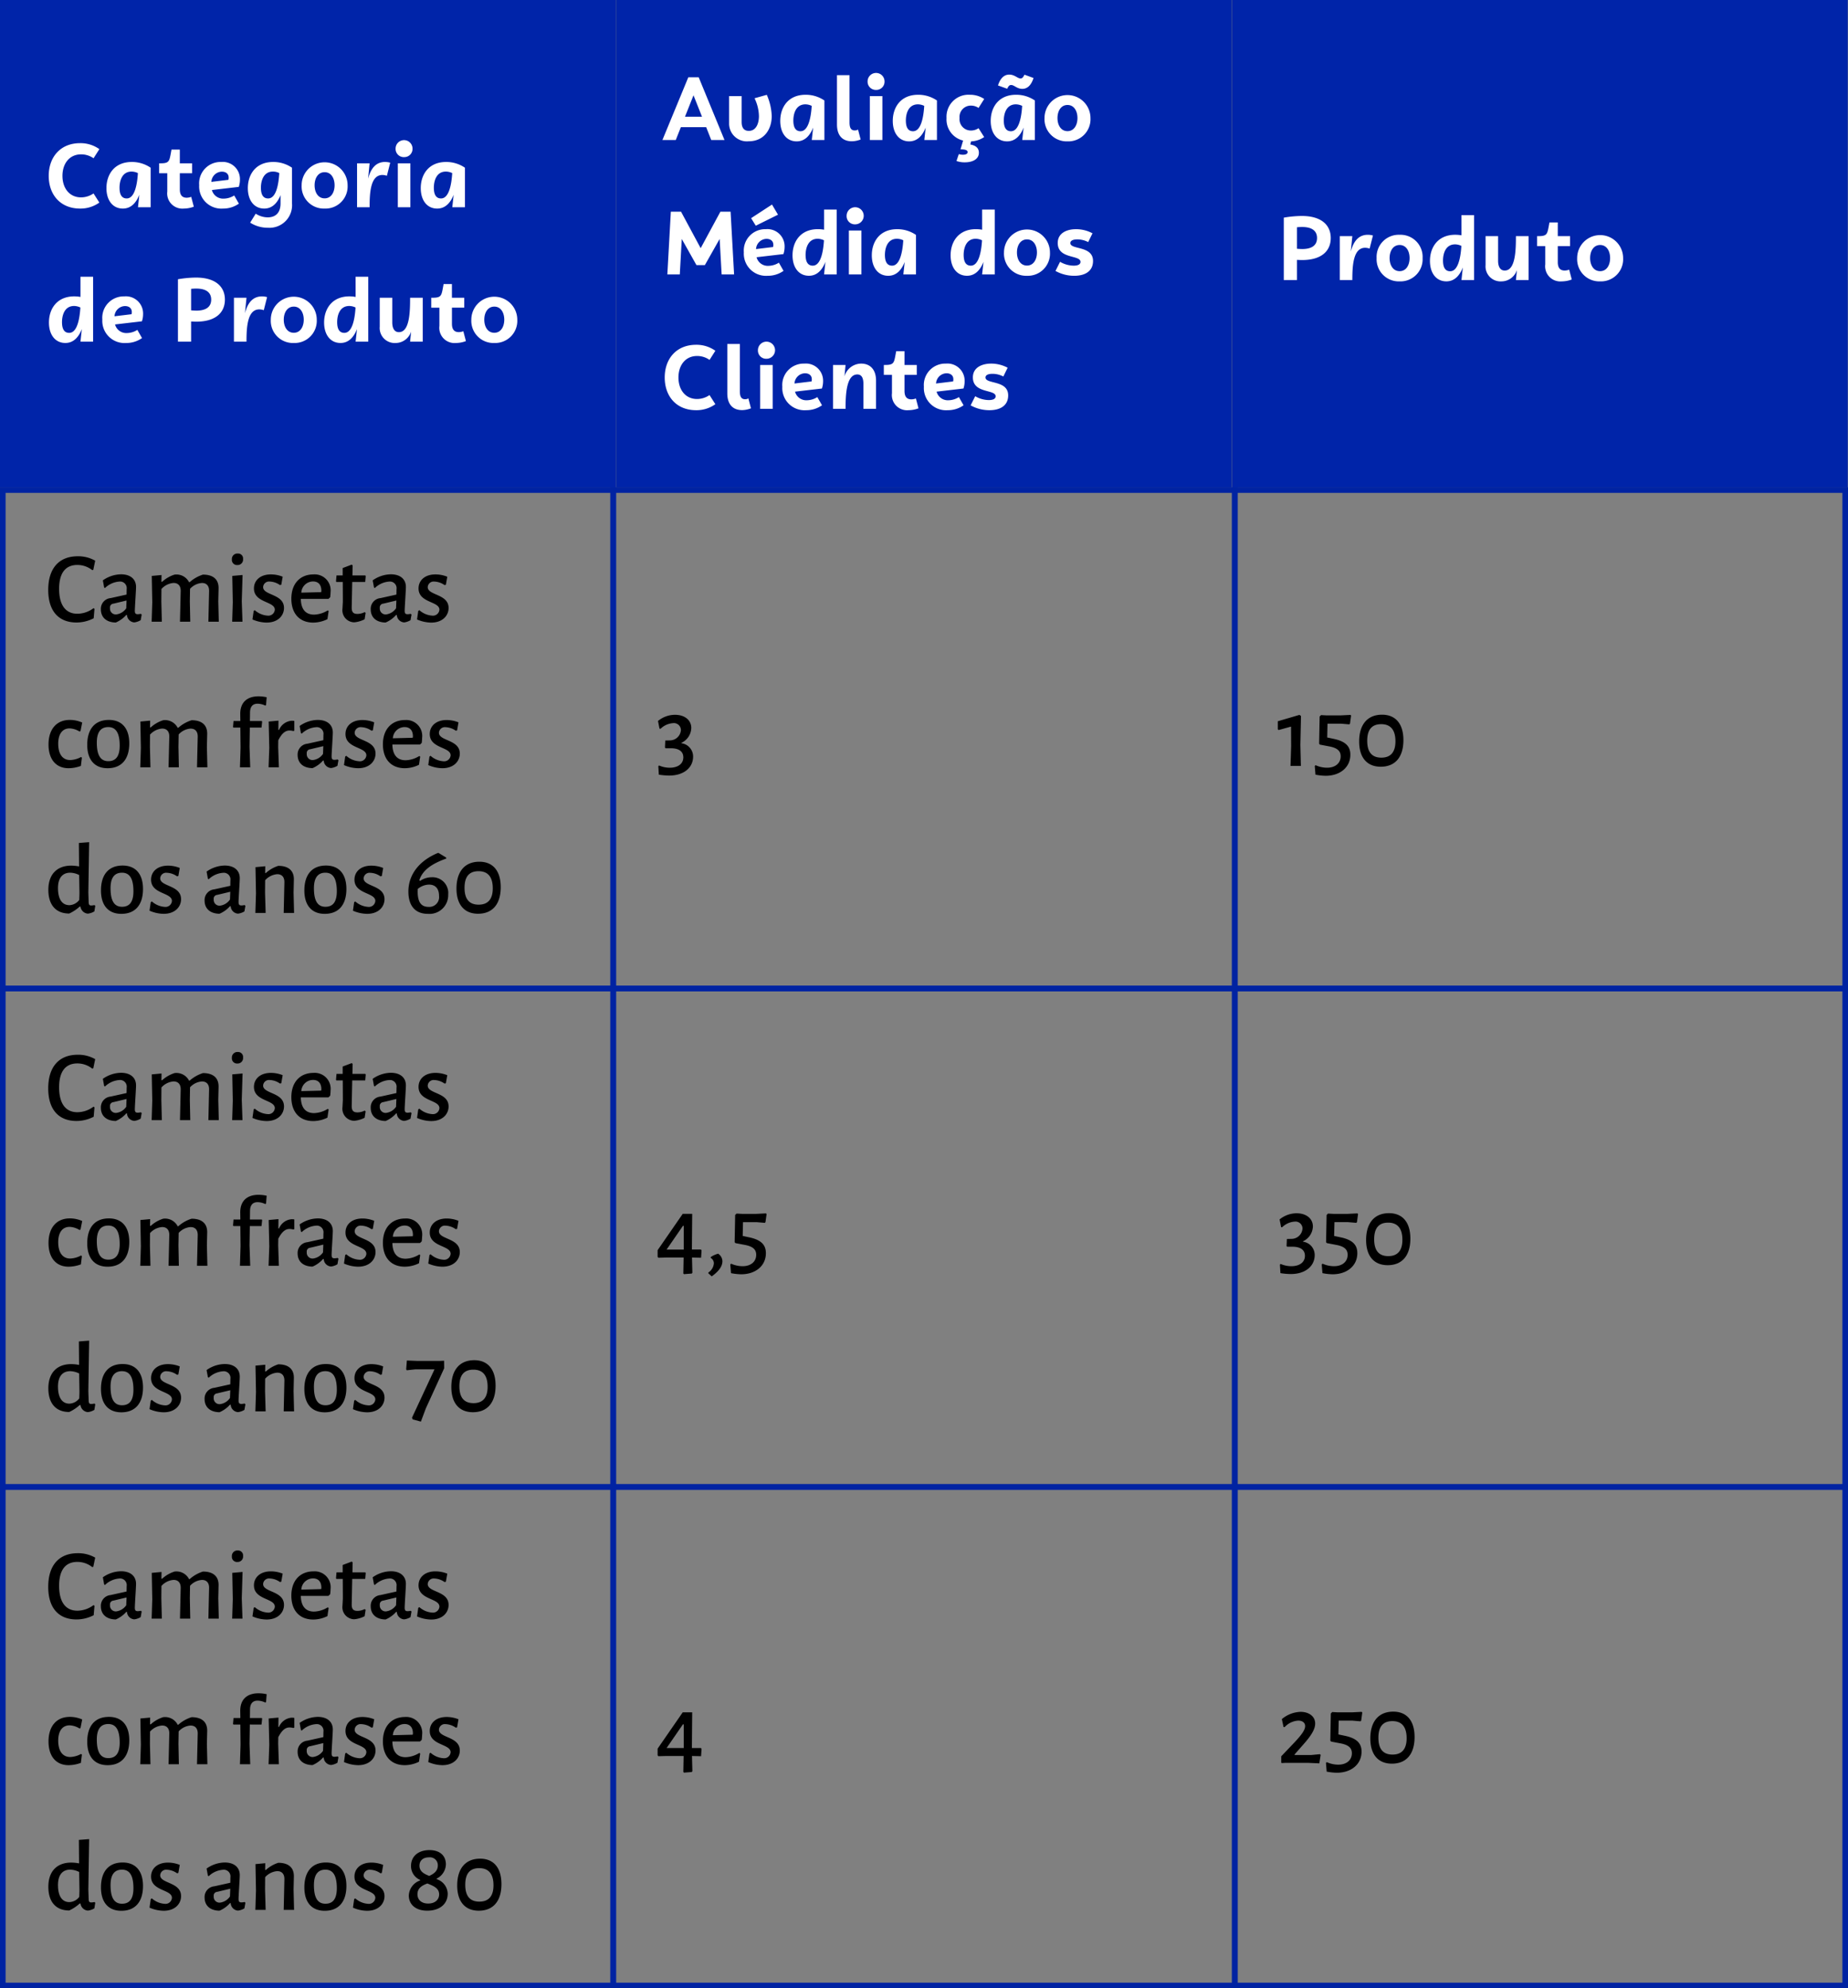 <svg xmlns="http://www.w3.org/2000/svg" width="330" height="355" viewBox="0 0 330 355">
  <rect x="0" y="0" width="330" height="355" fill="#808080" stroke="none"/>
  <g id="_img_Tabela_4-mob_" data-name="&lt;img Tabela_4-mob&gt;" transform="translate(4716 9233)">
    <rect id="Retângulo_92784" data-name="Retângulo 92784" width="109.958" height="87" transform="translate(-4716 -9233)" fill="#0024a9"/>
    <rect id="Retângulo_124897" data-name="Retângulo 124897" width="109.958" height="87" transform="translate(-4606 -9233)" fill="#0024a9"/>
    <rect id="Retângulo_124898" data-name="Retângulo 124898" width="109.958" height="87" transform="translate(-4496 -9233)" fill="#0024a9"/>
    <path id="Caminho_772648" data-name="Caminho 772648" d="M6.48,14.24c-2.08,0-3.328-1.648-3.328-3.84S4.4,6.56,6.48,6.56a3.82,3.82,0,0,1,2.224.7l1.04-1.632A5.791,5.791,0,0,0,6.3,4.56C2.8,4.56.7,7.04.7,10.4c0,3.376,2.1,5.84,5.6,5.84a5.754,5.754,0,0,0,3.44-1.072L8.7,13.536A3.929,3.929,0,0,1,6.48,14.24Zm9.056-6.32c-3.168,0-4.528,2.3-4.528,4.672,0,2.144,1.1,3.648,2.928,3.648,1.472,0,2.384-1.04,2.944-2.464L16.64,16H18.9V8.944A5.882,5.882,0,0,0,15.536,7.92Zm-.912,6.512c-.72,0-1.28-.464-1.28-1.92,0-1.1.384-2.88,2.16-2.88a2.626,2.626,0,0,1,1.12.272C16.5,12,16.032,14.432,14.624,14.432ZM24.816,16.24a5.152,5.152,0,0,0,1.792-.336l-.464-1.76a2.287,2.287,0,0,1-.8.16c-.832,0-1.232-.5-1.232-1.488V9.936H26.3V8.16H24.112V5.712H22.624l-.16.864C22.224,7.84,22.1,8.16,20.656,8.16h-.24V9.936h1.456V13.2A2.714,2.714,0,0,0,24.816,16.24Zm7.152-1.776a2.069,2.069,0,0,1-2.128-1.536l4.8-.56a4.134,4.134,0,0,0,.208-1.312,3.068,3.068,0,0,0-3.36-3.136,3.821,3.821,0,0,0-3.92,4.128,3.96,3.96,0,0,0,4.24,4.192,4.826,4.826,0,0,0,2.848-.88L33.824,13.9A3.591,3.591,0,0,1,31.968,14.464Zm-.352-4.816c.7,0,1.216.368,1.216,1.056a1.236,1.236,0,0,1-.048.4l-3.04.368A1.919,1.919,0,0,1,31.616,9.648ZM40.784,7.92c-3.168,0-4.528,2.3-4.528,4.672,0,2.144,1.1,3.648,2.928,3.648,1.44,0,2.352-1.008,2.912-2.4v1.488c0,1.68-.9,2.48-2.288,2.48a3.972,3.972,0,0,1-2.144-.656l-.992,1.6a5.785,5.785,0,0,0,3.184.912,4.027,4.027,0,0,0,4.288-4.336V8.944A5.882,5.882,0,0,0,40.784,7.92Zm-.912,6.512c-.72,0-1.28-.464-1.28-1.92,0-1.1.384-2.88,2.16-2.88a2.412,2.412,0,0,1,1.12.272C41.744,12,41.3,14.432,39.872,14.432Zm10.1,1.808a3.957,3.957,0,0,0,4.1-4.16,4.1,4.1,0,1,0-8.208,0A3.961,3.961,0,0,0,49.968,16.24Zm0-1.824c-1.184,0-1.792-1.088-1.792-2.336s.608-2.336,1.792-2.336c1.168,0,1.776,1.088,1.776,2.336S51.136,14.416,49.968,14.416Zm10.8-6.5c-1.728,0-2.592,1.28-3.04,2.992L58,8.16H55.76V16H58c0-2.592.16-5.76,2.288-5.76a2.539,2.539,0,0,1,.8.144l.592-2.336A3.3,3.3,0,0,0,60.768,7.92Zm3.392-.864a1.466,1.466,0,0,0,1.5-1.52,1.512,1.512,0,1,0-3.024,0A1.47,1.47,0,0,0,64.16,7.056ZM65.28,16V8.16H63.04V16Zm6.384-8.08c-3.168,0-4.528,2.3-4.528,4.672,0,2.144,1.1,3.648,2.928,3.648,1.472,0,2.384-1.04,2.944-2.464L72.768,16h2.256V8.944A5.882,5.882,0,0,0,71.664,7.92Zm-.912,6.512c-.72,0-1.28-.464-1.28-1.92,0-1.1.384-2.88,2.16-2.88a2.626,2.626,0,0,1,1.12.272C72.624,12,72.16,14.432,70.752,14.432ZM6.368,32.016a6.163,6.163,0,0,0-1.1-.1c-3.168,0-4.528,2.3-4.528,4.672,0,2.144,1.1,3.648,2.928,3.648,1.472,0,2.384-1.056,2.944-2.48L6.368,40H8.624V28.416H6.368ZM4.352,38.432c-.72,0-1.28-.464-1.28-1.92,0-1.1.384-2.88,2.16-2.88a2.626,2.626,0,0,1,1.12.272C6.224,36,5.76,38.432,4.352,38.432Zm10.32.032a2.069,2.069,0,0,1-2.128-1.536l4.8-.56a4.134,4.134,0,0,0,.208-1.312,3.068,3.068,0,0,0-3.36-3.136,3.821,3.821,0,0,0-3.92,4.128,3.96,3.96,0,0,0,4.24,4.192,4.826,4.826,0,0,0,2.848-.88L16.528,37.9A3.591,3.591,0,0,1,14.672,38.464Zm-.352-4.816c.7,0,1.216.368,1.216,1.056a1.236,1.236,0,0,1-.048.4l-3.04.368A1.919,1.919,0,0,1,14.32,33.648ZM26.992,28.56a19.549,19.549,0,0,0-3.216.3V40h2.352V36.4c.32.016.64.032.912.032,3.44,0,5.12-1.6,5.12-3.936C32.16,30.176,30.48,28.56,26.992,28.56Zm.048,5.9q-.408,0-.912-.048v-3.84q.5-.048.912-.048c1.776,0,2.672.7,2.672,1.968C29.712,33.776,28.816,34.464,27.04,34.464ZM38.784,31.92c-1.728,0-2.592,1.28-3.04,2.992l.272-2.752h-2.24V40h2.24c0-2.592.16-5.76,2.288-5.76a2.539,2.539,0,0,1,.8.144l.592-2.336A3.3,3.3,0,0,0,38.784,31.92Zm5.68,8.32a3.957,3.957,0,0,0,4.1-4.16,4.1,4.1,0,1,0-8.208,0A3.961,3.961,0,0,0,44.464,40.24Zm0-1.824c-1.184,0-1.792-1.088-1.792-2.336s.608-2.336,1.792-2.336c1.168,0,1.776,1.088,1.776,2.336S45.632,38.416,44.464,38.416Zm11.04-6.4a6.163,6.163,0,0,0-1.1-.1c-3.168,0-4.528,2.3-4.528,4.672,0,2.144,1.1,3.648,2.928,3.648,1.472,0,2.384-1.056,2.944-2.48L55.5,40H57.76V28.416H55.5Zm-2.016,6.416c-.72,0-1.28-.464-1.28-1.92,0-1.1.384-2.88,2.16-2.88a2.626,2.626,0,0,1,1.12.272C55.36,36,54.9,38.432,53.488,38.432Zm14-6.272H65.232c0,2.544-.08,6.144-2,6.144-.992,0-1.184-1.04-1.184-1.712V32.16h-2.24v5.168a2.68,2.68,0,0,0,2.848,2.912,2.91,2.91,0,0,0,2.752-2.032L65.232,40h2.256Zm5.92,8.08A5.152,5.152,0,0,0,75.2,39.9l-.464-1.76a2.287,2.287,0,0,1-.8.16c-.832,0-1.232-.5-1.232-1.488v-2.88H74.9V32.16H72.7V29.712H71.216l-.16.864c-.24,1.264-.368,1.584-1.808,1.584h-.24v1.776h1.456V37.2A2.714,2.714,0,0,0,73.408,40.24Zm6.864,0a3.957,3.957,0,0,0,4.1-4.16,4.1,4.1,0,1,0-8.208,0A3.961,3.961,0,0,0,80.272,40.24Zm0-1.824c-1.184,0-1.792-1.088-1.792-2.336s.608-2.336,1.792-2.336c1.168,0,1.776,1.088,1.776,2.336S81.44,38.416,80.272,38.416Z" transform="translate(-4708 -9212)" fill="#fff"/>
    <path id="Caminho_772649" data-name="Caminho 772649" d="M11.376,16,6.768,4.8H4.912L.288,16H2.672l.912-2.3H8.1L9.008,16ZM5.84,8.016,7.36,11.84H4.32Zm10.9.528a7.587,7.587,0,0,1,.784,3.184c0,1.312-.5,2.64-1.808,2.64-.848,0-1.28-.544-1.28-1.584V8.16h-2.24v4.864a3.171,3.171,0,0,0,3.5,3.2c2.752,0,4.112-2.128,4.112-4.5a10.259,10.259,0,0,0-.88-3.792Zm9.12-.624c-3.168,0-4.528,2.3-4.528,4.672,0,2.144,1.1,3.648,2.928,3.648,1.472,0,2.384-1.04,2.944-2.464L26.96,16h2.256V8.944A5.882,5.882,0,0,0,25.856,7.92Zm-.912,6.512c-.72,0-1.28-.464-1.28-1.92,0-1.1.384-2.88,2.16-2.88a2.626,2.626,0,0,1,1.12.272C26.816,12,26.352,14.432,24.944,14.432Zm9.168,1.792a4.462,4.462,0,0,0,1.568-.32l-.464-1.776a1.063,1.063,0,0,1-.576.16c-.752,0-.944-.576-.944-1.456V4.416h-2.24v8.8C31.456,15.056,32.32,16.224,34.112,16.224Zm4.336-9.168a1.466,1.466,0,0,0,1.5-1.52,1.512,1.512,0,1,0-3.024,0A1.47,1.47,0,0,0,38.448,7.056ZM39.568,16V8.16h-2.24V16Zm6.384-8.08c-3.168,0-4.528,2.3-4.528,4.672,0,2.144,1.1,3.648,2.928,3.648,1.472,0,2.384-1.04,2.944-2.464L47.056,16h2.256V8.944A5.882,5.882,0,0,0,45.952,7.92Zm-.912,6.512c-.72,0-1.28-.464-1.28-1.92,0-1.1.384-2.88,2.16-2.88a2.626,2.626,0,0,1,1.12.272C46.912,12,46.448,14.432,45.04,14.432Zm11.7-.544a2.392,2.392,0,0,1-1.36.416,2.021,2.021,0,0,1-2.032-2.224,2.021,2.021,0,0,1,2.032-2.224,2.392,2.392,0,0,1,1.36.416l1.008-1.6A4.508,4.508,0,0,0,55.2,7.92a3.926,3.926,0,0,0-4.176,4.16,3.863,3.863,0,0,0,2.96,4.016l-.464,1.568c.944,0,1.264.176,1.264.5,0,.368-.448.464-.832.464a2.63,2.63,0,0,1-.736-.112L52.8,19.744a4.283,4.283,0,0,0,1.488.24c1.392,0,2.512-.56,2.512-1.712,0-.976-.768-1.344-1.536-1.472l.144-.56a4.415,4.415,0,0,0,2.336-.768ZM62.56,6.176c.56,0,1.024.688,2,.688.944,0,1.6-.7,2-1.936l-1.616-.592c-.224.432-.384.672-.7.672-.544,0-1.056-.688-2.016-.688s-1.616.7-2.016,1.936l1.648.592C62.064,6.4,62.24,6.176,62.56,6.176Zm.88,1.744c-3.168,0-4.528,2.3-4.528,4.672,0,2.144,1.1,3.648,2.928,3.648,1.472,0,2.384-1.04,2.944-2.464L64.544,16H66.8V8.944A5.882,5.882,0,0,0,63.44,7.92Zm-.912,6.512c-.72,0-1.28-.464-1.28-1.92,0-1.1.384-2.88,2.16-2.88a2.626,2.626,0,0,1,1.12.272C64.4,12,63.936,14.432,62.528,14.432Zm10.1,1.808a3.957,3.957,0,0,0,4.1-4.16,4.1,4.1,0,1,0-8.208,0A3.961,3.961,0,0,0,72.624,16.24Zm0-1.824c-1.184,0-1.792-1.088-1.792-2.336s.608-2.336,1.792-2.336c1.168,0,1.776,1.088,1.776,2.336S73.792,14.416,72.624,14.416ZM3.392,40l.352-6.336,2.624,4.672h1.5l2.64-4.672L10.864,40h2.224l-.624-11.2H10.64L7.12,35.312,3.616,28.8H1.792L1.168,40ZM19.856,27.52l-3.728,2.432L16.96,31.3l3.968-1.968Zm-.624,10.944A2.069,2.069,0,0,1,17.1,36.928l4.8-.56a4.134,4.134,0,0,0,.208-1.312,3.068,3.068,0,0,0-3.36-3.136,3.821,3.821,0,0,0-3.92,4.128,3.96,3.96,0,0,0,4.24,4.192,4.826,4.826,0,0,0,2.848-.88L21.088,37.9A3.591,3.591,0,0,1,19.232,38.464Zm-.352-4.816c.7,0,1.216.368,1.216,1.056a1.236,1.236,0,0,1-.048.4l-3.04.368A1.919,1.919,0,0,1,18.88,33.648Zm10.272-1.632a6.163,6.163,0,0,0-1.1-.1c-3.168,0-4.528,2.3-4.528,4.672,0,2.144,1.1,3.648,2.928,3.648,1.472,0,2.384-1.056,2.944-2.48L29.152,40h2.256V28.416H29.152Zm-2.016,6.416c-.72,0-1.28-.464-1.28-1.92,0-1.1.384-2.88,2.16-2.88a2.626,2.626,0,0,1,1.12.272C29.008,36,28.544,38.432,27.136,38.432ZM34.7,31.056a1.528,1.528,0,1,0-1.52-1.52A1.466,1.466,0,0,0,34.7,31.056ZM35.824,40V32.16h-2.24V40Zm6.384-8.08c-3.168,0-4.528,2.3-4.528,4.672,0,2.144,1.1,3.648,2.928,3.648,1.472,0,2.384-1.04,2.944-2.464L43.312,40h2.256V32.944A5.882,5.882,0,0,0,42.208,31.92ZM41.3,38.432c-.72,0-1.28-.464-1.28-1.92,0-1.1.384-2.88,2.16-2.88a2.626,2.626,0,0,1,1.12.272C43.168,36,42.7,38.432,41.3,38.432Zm16.08-6.416a6.163,6.163,0,0,0-1.1-.1c-3.168,0-4.528,2.3-4.528,4.672,0,2.144,1.1,3.648,2.928,3.648,1.472,0,2.384-1.056,2.944-2.48L57.376,40h2.256V28.416H57.376ZM55.36,38.432c-.72,0-1.28-.464-1.28-1.92,0-1.1.384-2.88,2.16-2.88a2.626,2.626,0,0,1,1.12.272C57.232,36,56.768,38.432,55.36,38.432ZM65.392,40.24a3.957,3.957,0,0,0,4.1-4.16,4.1,4.1,0,1,0-8.208,0A3.961,3.961,0,0,0,65.392,40.24Zm0-1.824c-1.184,0-1.792-1.088-1.792-2.336s.608-2.336,1.792-2.336c1.168,0,1.776,1.088,1.776,2.336S66.56,38.416,65.392,38.416ZM73.84,40.24c1.936,0,3.344-.832,3.344-2.64,0-2.784-4.048-1.968-4.048-3.2,0-.512.64-.656,1.232-.656a4.183,4.183,0,0,1,1.952.48l.768-1.568a6.219,6.219,0,0,0-2.944-.736c-1.616,0-3.264.672-3.264,2.464,0,2.928,4.064,2.08,4.064,3.376,0,.432-.432.672-1.216.672a4.9,4.9,0,0,1-2.432-.688l-.816,1.632A6.847,6.847,0,0,0,73.84,40.24Zm-67.36,22c-2.08,0-3.328-1.648-3.328-3.84S4.4,54.56,6.48,54.56a3.82,3.82,0,0,1,2.224.7l1.04-1.632A5.791,5.791,0,0,0,6.3,52.56C2.8,52.56.7,55.04.7,58.4c0,3.376,2.1,5.84,5.6,5.84a5.754,5.754,0,0,0,3.44-1.072L8.7,61.536A3.929,3.929,0,0,1,6.48,62.24Zm8.048,1.984A4.462,4.462,0,0,0,16.1,63.9l-.464-1.776a1.063,1.063,0,0,1-.576.16c-.752,0-.944-.576-.944-1.456V52.416h-2.24v8.8C11.872,63.056,12.736,64.224,14.528,64.224Zm4.336-9.168a1.528,1.528,0,1,0-1.52-1.52A1.466,1.466,0,0,0,18.864,55.056ZM19.984,64V56.16h-2.24V64ZM26.1,62.464a2.069,2.069,0,0,1-2.128-1.536l4.8-.56a4.134,4.134,0,0,0,.208-1.312,3.068,3.068,0,0,0-3.36-3.136,3.821,3.821,0,0,0-3.92,4.128,3.96,3.96,0,0,0,4.24,4.192,4.826,4.826,0,0,0,2.848-.88L27.952,61.9A3.591,3.591,0,0,1,26.1,62.464Zm-.352-4.816c.7,0,1.216.368,1.216,1.056a1.236,1.236,0,0,1-.048.4l-3.04.368A1.919,1.919,0,0,1,25.744,57.648ZM35.776,55.92A3.121,3.121,0,0,0,32.8,58.208l.192-2.048h-2.24V64h2.24c0-2.544.144-6.144,2.1-6.144.992,0,1.088,1.056,1.088,1.712V64h2.256V58.944C38.432,57.056,37.456,55.92,35.776,55.92Zm8.448,8.32a5.152,5.152,0,0,0,1.792-.336l-.464-1.76a2.287,2.287,0,0,1-.8.16c-.832,0-1.232-.5-1.232-1.488v-2.88h2.192V56.16H43.52V53.712H42.032l-.16.864c-.24,1.264-.368,1.584-1.808,1.584h-.24v1.776H41.28V61.2A2.714,2.714,0,0,0,44.224,64.24Zm7.152-1.776a2.069,2.069,0,0,1-2.128-1.536l4.8-.56a4.134,4.134,0,0,0,.208-1.312A3.068,3.068,0,0,0,50.9,55.92a3.821,3.821,0,0,0-3.92,4.128,3.96,3.96,0,0,0,4.24,4.192,4.826,4.826,0,0,0,2.848-.88L53.232,61.9A3.591,3.591,0,0,1,51.376,62.464Zm-.352-4.816c.7,0,1.216.368,1.216,1.056a1.236,1.236,0,0,1-.048.4l-3.04.368A1.919,1.919,0,0,1,51.024,57.648Zm7.664,6.592c1.936,0,3.344-.832,3.344-2.64,0-2.784-4.048-1.968-4.048-3.2,0-.512.64-.656,1.232-.656a4.183,4.183,0,0,1,1.952.48l.768-1.568a6.219,6.219,0,0,0-2.944-.736c-1.616,0-3.264.672-3.264,2.464,0,2.928,4.064,2.08,4.064,3.376,0,.432-.432.672-1.216.672a4.9,4.9,0,0,1-2.432-.688l-.816,1.632A6.847,6.847,0,0,0,58.688,64.24Z" transform="translate(-4598 -9224)" fill="#fff"/>
    <path id="Caminho_772650" data-name="Caminho 772650" d="M4.464,4.56a19.549,19.549,0,0,0-3.216.3V16H3.6V12.4c.32.016.64.032.912.032,3.44,0,5.12-1.6,5.12-3.936C9.632,6.176,7.952,4.56,4.464,4.56Zm.048,5.9q-.408,0-.912-.048V6.576q.5-.048.912-.048c1.776,0,2.672.7,2.672,1.968C7.184,9.776,6.288,10.464,4.512,10.464ZM16.256,7.92c-1.728,0-2.592,1.28-3.04,2.992l.272-2.752h-2.24V16h2.24c0-2.592.16-5.76,2.288-5.76a2.539,2.539,0,0,1,.8.144l.592-2.336A3.3,3.3,0,0,0,16.256,7.92Zm5.68,8.32a3.957,3.957,0,0,0,4.1-4.16,3.948,3.948,0,0,0-4.1-4.16,3.952,3.952,0,0,0-4.112,4.16A3.961,3.961,0,0,0,21.936,16.24Zm0-1.824c-1.184,0-1.792-1.088-1.792-2.336s.608-2.336,1.792-2.336c1.168,0,1.776,1.088,1.776,2.336S23.1,14.416,21.936,14.416Zm11.04-6.4a6.163,6.163,0,0,0-1.1-.1c-3.168,0-4.528,2.3-4.528,4.672,0,2.144,1.1,3.648,2.928,3.648,1.472,0,2.384-1.056,2.944-2.48L32.976,16h2.256V4.416H32.976ZM30.96,14.432c-.72,0-1.28-.464-1.28-1.92,0-1.1.384-2.88,2.16-2.88a2.626,2.626,0,0,1,1.12.272C32.832,12,32.368,14.432,30.96,14.432Zm14-6.272H42.7c0,2.544-.08,6.144-2,6.144-.992,0-1.184-1.04-1.184-1.712V8.16H37.28v5.168a2.68,2.68,0,0,0,2.848,2.912,2.91,2.91,0,0,0,2.752-2.032L42.7,16H44.96Zm5.92,8.08a5.152,5.152,0,0,0,1.792-.336l-.464-1.76a2.287,2.287,0,0,1-.8.16c-.832,0-1.232-.5-1.232-1.488V9.936h2.192V8.16H50.176V5.712H48.688l-.16.864C48.288,7.84,48.16,8.16,46.72,8.16h-.24V9.936h1.456V13.2A2.714,2.714,0,0,0,50.88,16.24Zm6.864,0a3.957,3.957,0,0,0,4.1-4.16,4.1,4.1,0,1,0-8.208,0A3.961,3.961,0,0,0,57.744,16.24Zm0-1.824c-1.184,0-1.792-1.088-1.792-2.336s.608-2.336,1.792-2.336c1.168,0,1.776,1.088,1.776,2.336S58.912,14.416,57.744,14.416Z" transform="translate(-4488 -9199)" fill="#fff"/>
    <g id="Retângulo_125067" data-name="Retângulo 125067" transform="translate(-4716 -9146)" fill="none" stroke="#0023a2" stroke-width="1">
      <rect width="110" height="90" stroke="none"/>
      <rect x="0.5" y="0.5" width="109" height="89" fill="none"/>
    </g>
    <g id="Retângulo_125072" data-name="Retângulo 125072" transform="translate(-4716 -9057)" fill="none" stroke="#0023a2" stroke-width="1">
      <rect width="110" height="90" stroke="none"/>
      <rect x="0.5" y="0.5" width="109" height="89" fill="none"/>
    </g>
    <g id="Retângulo_125075" data-name="Retângulo 125075" transform="translate(-4716 -8968)" fill="none" stroke="#0023a2" stroke-width="1">
      <rect width="110" height="90" stroke="none"/>
      <rect x="0.5" y="0.5" width="109" height="89" fill="none"/>
    </g>
    <g id="Retângulo_125068" data-name="Retângulo 125068" transform="translate(-4607 -9146)" fill="none" stroke="#0023a2" stroke-width="1">
      <rect width="112" height="90" stroke="none"/>
      <rect x="0.5" y="0.5" width="111" height="89" fill="none"/>
    </g>
    <g id="Retângulo_125071" data-name="Retângulo 125071" transform="translate(-4607 -9057)" fill="none" stroke="#0023a2" stroke-width="1">
      <rect width="112" height="90" stroke="none"/>
      <rect x="0.5" y="0.5" width="111" height="89" fill="none"/>
    </g>
    <g id="Retângulo_125074" data-name="Retângulo 125074" transform="translate(-4607 -8968)" fill="none" stroke="#0023a2" stroke-width="1">
      <rect width="112" height="90" stroke="none"/>
      <rect x="0.5" y="0.5" width="111" height="89" fill="none"/>
    </g>
    <g id="Retângulo_125069" data-name="Retângulo 125069" transform="translate(-4496 -9146)" fill="none" stroke="#0023a2" stroke-width="1">
      <rect width="110" height="90" stroke="none"/>
      <rect x="0.5" y="0.5" width="109" height="89" fill="none"/>
    </g>
    <g id="Retângulo_125070" data-name="Retângulo 125070" transform="translate(-4496 -9057)" fill="none" stroke="#0023a2" stroke-width="1">
      <rect width="110" height="90" stroke="none"/>
      <rect x="0.5" y="0.5" width="109" height="89" fill="none"/>
    </g>
    <g id="Retângulo_125073" data-name="Retângulo 125073" transform="translate(-4496 -8968)" fill="none" stroke="#0023a2" stroke-width="1">
      <rect width="110" height="90" stroke="none"/>
      <rect x="0.5" y="0.5" width="109" height="89" fill="none"/>
    </g>
    <path id="Caminho_772651" data-name="Caminho 772651" d="M5.886,4.318C2.538,4.318.612,6.478.612,10.33c0,3.726,1.818,5.814,5.058,5.814a6.691,6.691,0,0,0,3.06-.756L8.874,13.7l-.18-.108a4.847,4.847,0,0,1-2.88.99c-2.07,0-3.258-1.512-3.258-4.446,0-2.844,1.152-4.266,3.258-4.266A4.278,4.278,0,0,1,8.478,6.8l.18-.054L9,5.11A6.1,6.1,0,0,0,5.886,4.318ZM13.608,7.54a5.768,5.768,0,0,0-3.24,1.08L10.6,9.9l.144.09A4.1,4.1,0,0,1,13.32,8.836a1.185,1.185,0,0,1,1.3,1.35l-.018.972-2.844.63a1.918,1.918,0,0,0-1.746,2c0,1.44.99,2.34,2.664,2.358a5.271,5.271,0,0,0,1.872-1.35h.126a1.4,1.4,0,0,0,1.314,1.332,2.933,2.933,0,0,0,1.134-.4l.18-1.008-.162-.126a2.753,2.753,0,0,1-.54.072c-.378,0-.522-.144-.522-.612,0-.612.216-3.636.216-4.266C16.29,8.368,15.246,7.54,13.608,7.54Zm.99,4.68-.054,1.386a2.542,2.542,0,0,1-1.8,1.1,1.037,1.037,0,0,1-1.1-1.152.664.664,0,0,1,.612-.774ZM29.214,16h1.854l-.09-3.636.054-2.34c.018-1.548-.936-2.43-2.79-2.43a6.528,6.528,0,0,0-2.376,1.35h-.108a2.527,2.527,0,0,0-2.592-1.35,5.977,5.977,0,0,0-2.214,1.278h-.126l.018-1.206L19.1,7.828l.09,4.7L19.08,16H20.9l-.09-3.636.018-2.2a3.229,3.229,0,0,1,2.16-1.08c.864,0,1.3.558,1.278,1.458L24.138,16h1.836L25.9,12.364l.036-2.232a3.174,3.174,0,0,1,2.124-1.044c.864,0,1.3.558,1.278,1.458ZM34.452,3.832a.973.973,0,0,0-1.044,1.044.914.914,0,0,0,.99,1.008.97.97,0,0,0,1.008-1.062A.89.89,0,0,0,34.452,3.832Zm.72,8.532.144-4.7-1.836.162.09,4.7L33.462,16H35.3Zm5.2-4.806c-1.908,0-3.024,1.08-3.024,2.5,0,2.61,3.726,2.268,3.726,3.8A1.151,1.151,0,0,1,39.8,14.92a3.8,3.8,0,0,1-2.3-.972l-.2.126L37.08,15.6a6.518,6.518,0,0,0,2.52.558c2.07,0,3.114-1.278,3.114-2.61,0-2.538-3.726-2.214-3.726-3.726a1.051,1.051,0,0,1,1.17-.99,3.357,3.357,0,0,1,1.836.63l.234-.054.252-1.44A5.7,5.7,0,0,0,40.374,7.558Zm10.278,4.374.306-.288a7.013,7.013,0,0,0,.072-.9,2.847,2.847,0,0,0-3.024-3.186c-2.412,0-3.978,1.638-3.978,4.338,0,2.628,1.44,4.266,3.924,4.266a5.842,5.842,0,0,0,2.52-.612l.216-1.458-.162-.108a4.941,4.941,0,0,1-2.43.756c-1.584,0-2.34-1.026-2.376-2.808Zm-1.3-1.206-3.546.09a2.11,2.11,0,0,1,2.088-2c.9,0,1.494.522,1.494,1.692Zm6.5,3.888c-.738,0-1.062-.288-1.044-1.188l.09-4.518h2.322l.09-1.044-.072-.126h-2.3l.036-1.782-.162-.144-1.62.612V7.738h-1.1L52,8.8l.072.108h1.134l.018,3.51-.072,1.3a2.148,2.148,0,0,0,2.124,2.394,5.2,5.2,0,0,0,1.836-.54l.18-1.152-.18-.126A2.838,2.838,0,0,1,55.854,14.614Zm5.94-7.074a5.768,5.768,0,0,0-3.24,1.08L58.788,9.9l.144.09a4.1,4.1,0,0,1,2.574-1.152,1.185,1.185,0,0,1,1.3,1.35l-.018.972-2.844.63a1.918,1.918,0,0,0-1.746,2c0,1.44.99,2.34,2.664,2.358a5.271,5.271,0,0,0,1.872-1.35h.126a1.4,1.4,0,0,0,1.314,1.332,2.933,2.933,0,0,0,1.134-.4l.18-1.008-.162-.126a2.753,2.753,0,0,1-.54.072c-.378,0-.522-.144-.522-.612,0-.612.216-3.636.216-4.266C64.476,8.368,63.432,7.54,61.794,7.54Zm.99,4.68-.054,1.386a2.542,2.542,0,0,1-1.8,1.1,1.037,1.037,0,0,1-1.1-1.152.664.664,0,0,1,.612-.774Zm6.984-4.662c-1.908,0-3.024,1.08-3.024,2.5,0,2.61,3.726,2.268,3.726,3.8a1.151,1.151,0,0,1-1.278,1.062,3.8,3.8,0,0,1-2.3-.972l-.2.126-.216,1.53a6.518,6.518,0,0,0,2.52.558c2.07,0,3.114-1.278,3.114-2.61,0-2.538-3.726-2.214-3.726-3.726a1.051,1.051,0,0,1,1.17-.99,3.357,3.357,0,0,1,1.836.63l.234-.054.252-1.44A5.7,5.7,0,0,0,69.768,7.558ZM4.464,33.54c-2.376,0-3.8,1.674-3.8,4.392,0,2.628,1.332,4.23,3.582,4.23a6.427,6.427,0,0,0,2.2-.414l.18-1.476-.162-.108a4.329,4.329,0,0,1-1.926.54c-1.368,0-2.142-1.08-2.142-2.916,0-1.746.756-2.736,2.034-2.736a3.568,3.568,0,0,1,1.764.558l.18-.072.306-1.53A5.4,5.4,0,0,0,4.464,33.54Zm6.984,0c-2.484,0-3.87,1.6-3.87,4.446,0,2.664,1.314,4.176,3.636,4.176,2.484,0,3.87-1.6,3.87-4.446C15.084,35.052,13.77,33.54,11.448,33.54Zm-.108,1.278c1.35,0,2.034,1.044,2.034,3.312,0,1.89-.684,2.772-2.034,2.772-1.368,0-2.052-1.026-2.052-3.312C9.288,35.736,9.972,34.818,11.34,34.818ZM27.18,42h1.854l-.09-3.636L29,36.024c.018-1.548-.936-2.43-2.79-2.43a6.528,6.528,0,0,0-2.376,1.35h-.108a2.527,2.527,0,0,0-2.592-1.35,5.977,5.977,0,0,0-2.214,1.278h-.126l.018-1.206-1.746.162.09,4.7L17.046,42h1.818l-.09-3.636.018-2.2a3.229,3.229,0,0,1,2.16-1.08c.864,0,1.3.558,1.278,1.458L22.1,42H23.94l-.072-3.636.036-2.232a3.174,3.174,0,0,1,2.124-1.044c.864,0,1.3.558,1.278,1.458ZM38.16,29.328c-2.07,0-3.276,1.116-3.258,3.168l.018,1.242H33.7l-.09,1.062.072.108H34.92l.036,3.6L34.848,42h1.836l-.126-3.654.054-3.438H38.7l.108-1.044-.054-.126H36.63l.018-1.548c.018-1.044.5-1.548,1.35-1.548a3.3,3.3,0,0,1,1.386.342l.126-.108.108-1.386A6.955,6.955,0,0,0,38.16,29.328Zm5.94,4.356a2.655,2.655,0,0,0-2.268,1.638h-.126l.018-1.656-1.746.162.108,4.7L39.96,42H41.8l-.126-3.636.018-1.188c.63-1.242,1.26-1.746,2-1.746a2.519,2.519,0,0,1,.666.09l.2-.054V33.72A3.506,3.506,0,0,0,44.1,33.684Zm4.644-.144a5.768,5.768,0,0,0-3.24,1.08l.234,1.278.144.09a4.1,4.1,0,0,1,2.574-1.152,1.185,1.185,0,0,1,1.3,1.35l-.018.972-2.844.63a1.918,1.918,0,0,0-1.746,2c0,1.44.99,2.34,2.664,2.358a5.271,5.271,0,0,0,1.872-1.35h.126a1.4,1.4,0,0,0,1.314,1.332,2.933,2.933,0,0,0,1.134-.4l.18-1.008-.162-.126a2.753,2.753,0,0,1-.54.072c-.378,0-.522-.144-.522-.612,0-.612.216-3.636.216-4.266C51.426,34.368,50.382,33.54,48.744,33.54Zm.99,4.68-.054,1.386a2.542,2.542,0,0,1-1.8,1.1,1.037,1.037,0,0,1-1.1-1.152.664.664,0,0,1,.612-.774Zm6.984-4.662c-1.908,0-3.024,1.08-3.024,2.5,0,2.61,3.726,2.268,3.726,3.8a1.151,1.151,0,0,1-1.278,1.062,3.8,3.8,0,0,1-2.3-.972l-.2.126-.216,1.53a6.518,6.518,0,0,0,2.52.558c2.07,0,3.114-1.278,3.114-2.61,0-2.538-3.726-2.214-3.726-3.726a1.051,1.051,0,0,1,1.17-.99,3.357,3.357,0,0,1,1.836.63l.234-.054.252-1.44A5.7,5.7,0,0,0,56.718,33.558ZM67,37.932l.306-.288a7.013,7.013,0,0,0,.072-.9,2.847,2.847,0,0,0-3.024-3.186c-2.412,0-3.978,1.638-3.978,4.338,0,2.628,1.44,4.266,3.924,4.266a5.842,5.842,0,0,0,2.52-.612l.216-1.458-.162-.108a4.941,4.941,0,0,1-2.43.756c-1.584,0-2.34-1.026-2.376-2.808Zm-1.3-1.206-3.546.09a2.11,2.11,0,0,1,2.088-2c.9,0,1.494.522,1.494,1.692Zm6.066-3.168c-1.908,0-3.024,1.08-3.024,2.5,0,2.61,3.726,2.268,3.726,3.8A1.151,1.151,0,0,1,71.19,40.92a3.8,3.8,0,0,1-2.3-.972l-.2.126-.216,1.53a6.518,6.518,0,0,0,2.52.558c2.07,0,3.114-1.278,3.114-2.61,0-2.538-3.726-2.214-3.726-3.726a1.051,1.051,0,0,1,1.17-.99,3.357,3.357,0,0,1,1.836.63l.234-.054.252-1.44A5.7,5.7,0,0,0,71.766,33.558ZM7.776,64.346l.144-8.982-1.836.144L6.12,59.7a7.586,7.586,0,0,0-1.4-.144c-2.538,0-4.086,1.548-4.086,4.32,0,2.664,1.314,4.23,3.726,4.23a7.351,7.351,0,0,0,1.872-1.242h.144A1.425,1.425,0,0,0,7.7,68.126a2.917,2.917,0,0,0,1.152-.4l.162-1.008L8.856,66.6a2.6,2.6,0,0,1-.558.072c-.342,0-.45-.144-.468-.594Zm-3.24-3.528a3.717,3.717,0,0,1,1.6.414l.054,3.276-.036,1.17a2.3,2.3,0,0,1-1.764.936c-1.26,0-2.016-1.026-2.034-2.952C2.322,61.736,3.186,60.818,4.536,60.818ZM13.9,59.54c-2.484,0-3.87,1.6-3.87,4.446,0,2.664,1.314,4.176,3.636,4.176,2.484,0,3.87-1.6,3.87-4.446C17.532,61.052,16.218,59.54,13.9,59.54Zm-.108,1.278c1.35,0,2.034,1.044,2.034,3.312,0,1.89-.684,2.772-2.034,2.772-1.368,0-2.052-1.026-2.052-3.312C11.736,61.736,12.42,60.818,13.788,60.818ZM22,59.558c-1.908,0-3.024,1.08-3.024,2.5,0,2.61,3.726,2.268,3.726,3.8A1.151,1.151,0,0,1,21.42,66.92a3.8,3.8,0,0,1-2.3-.972l-.2.126L18.7,67.6a6.518,6.518,0,0,0,2.52.558c2.07,0,3.114-1.278,3.114-2.61,0-2.538-3.726-2.214-3.726-3.726a1.051,1.051,0,0,1,1.17-.99,3.357,3.357,0,0,1,1.836.63l.234-.054.252-1.44A5.7,5.7,0,0,0,22,59.558ZM32.13,59.54a5.768,5.768,0,0,0-3.24,1.08l.234,1.278.144.09a4.1,4.1,0,0,1,2.574-1.152,1.185,1.185,0,0,1,1.3,1.35l-.018.972-2.844.63a1.918,1.918,0,0,0-1.746,2c0,1.44.99,2.34,2.664,2.358a5.271,5.271,0,0,0,1.872-1.35h.126a1.4,1.4,0,0,0,1.314,1.332,2.933,2.933,0,0,0,1.134-.4l.18-1.008-.162-.126a2.753,2.753,0,0,1-.54.072c-.378,0-.522-.144-.522-.612,0-.612.216-3.636.216-4.266C34.812,60.368,33.768,59.54,32.13,59.54Zm.99,4.68-.054,1.386a2.542,2.542,0,0,1-1.8,1.1,1.037,1.037,0,0,1-1.1-1.152.664.664,0,0,1,.612-.774ZM42.66,68h1.854l-.09-3.636.054-2.34c.018-1.548-.936-2.43-2.79-2.43a6.121,6.121,0,0,0-2.214,1.278h-.126l.018-1.206-1.746.162.09,4.7L37.6,68h1.836l-.108-3.636.018-2.2a3.229,3.229,0,0,1,2.16-1.08c.864,0,1.3.558,1.278,1.458Zm7.56-8.46c-2.484,0-3.87,1.6-3.87,4.446,0,2.664,1.314,4.176,3.636,4.176,2.484,0,3.87-1.6,3.87-4.446C53.856,61.052,52.542,59.54,50.22,59.54Zm-.108,1.278c1.35,0,2.034,1.044,2.034,3.312,0,1.89-.684,2.772-2.034,2.772-1.368,0-2.052-1.026-2.052-3.312C48.06,61.736,48.744,60.818,50.112,60.818Zm8.208-1.26c-1.908,0-3.024,1.08-3.024,2.5,0,2.61,3.726,2.268,3.726,3.8a1.151,1.151,0,0,1-1.278,1.062,3.8,3.8,0,0,1-2.3-.972l-.2.126-.216,1.53a6.518,6.518,0,0,0,2.52.558c2.07,0,3.114-1.278,3.114-2.61,0-2.538-3.726-2.214-3.726-3.726a1.051,1.051,0,0,1,1.17-.99,3.357,3.357,0,0,1,1.836.63l.234-.054.252-1.44A5.7,5.7,0,0,0,58.32,59.558Zm10.8,2.07A3.719,3.719,0,0,0,67,62.294l-.126-.144c.576-1.71,2.07-2.88,4.806-3.852v-.18l-1.368-.828H70.2c-3.348,1.386-5.274,3.87-5.274,6.894,0,2.484,1.17,3.978,3.474,3.978a3.347,3.347,0,0,0,3.636-3.456A2.812,2.812,0,0,0,69.12,61.628Zm-.594,5.292c-1.386,0-1.944-.936-1.944-2.772l.018-.432a3.279,3.279,0,0,1,2-.774c1.152,0,1.8.72,1.8,2.016A1.749,1.749,0,0,1,68.526,66.92ZM77.6,58.856c-2.592,0-4.086,1.746-4.086,4.788,0,2.862,1.4,4.5,3.852,4.5,2.592,0,4.05-1.728,4.05-4.752C81.414,60.494,80.028,58.856,77.6,58.856Zm-.144,1.692c1.656,0,2.538,1.008,2.538,3.06,0,1.944-.864,2.916-2.52,2.916-1.692,0-2.52-1.008-2.52-3.006S75.78,60.548,77.454,60.548Z" transform="translate(-4708 -9138)"/>
    <path id="Caminho_772656" data-name="Caminho 772656" d="M5.886,4.318C2.538,4.318.612,6.478.612,10.33c0,3.726,1.818,5.814,5.058,5.814a6.691,6.691,0,0,0,3.06-.756L8.874,13.7l-.18-.108a4.847,4.847,0,0,1-2.88.99c-2.07,0-3.258-1.512-3.258-4.446,0-2.844,1.152-4.266,3.258-4.266A4.278,4.278,0,0,1,8.478,6.8l.18-.054L9,5.11A6.1,6.1,0,0,0,5.886,4.318ZM13.608,7.54a5.768,5.768,0,0,0-3.24,1.08L10.6,9.9l.144.09A4.1,4.1,0,0,1,13.32,8.836a1.185,1.185,0,0,1,1.3,1.35l-.018.972-2.844.63a1.918,1.918,0,0,0-1.746,2c0,1.44.99,2.34,2.664,2.358a5.271,5.271,0,0,0,1.872-1.35h.126a1.4,1.4,0,0,0,1.314,1.332,2.933,2.933,0,0,0,1.134-.4l.18-1.008-.162-.126a2.753,2.753,0,0,1-.54.072c-.378,0-.522-.144-.522-.612,0-.612.216-3.636.216-4.266C16.29,8.368,15.246,7.54,13.608,7.54Zm.99,4.68-.054,1.386a2.542,2.542,0,0,1-1.8,1.1,1.037,1.037,0,0,1-1.1-1.152.664.664,0,0,1,.612-.774ZM29.214,16h1.854l-.09-3.636.054-2.34c.018-1.548-.936-2.43-2.79-2.43a6.528,6.528,0,0,0-2.376,1.35h-.108a2.527,2.527,0,0,0-2.592-1.35,5.977,5.977,0,0,0-2.214,1.278h-.126l.018-1.206L19.1,7.828l.09,4.7L19.08,16H20.9l-.09-3.636.018-2.2a3.229,3.229,0,0,1,2.16-1.08c.864,0,1.3.558,1.278,1.458L24.138,16h1.836L25.9,12.364l.036-2.232a3.174,3.174,0,0,1,2.124-1.044c.864,0,1.3.558,1.278,1.458ZM34.452,3.832a.973.973,0,0,0-1.044,1.044.914.914,0,0,0,.99,1.008.97.97,0,0,0,1.008-1.062A.89.89,0,0,0,34.452,3.832Zm.72,8.532.144-4.7-1.836.162.09,4.7L33.462,16H35.3Zm5.2-4.806c-1.908,0-3.024,1.08-3.024,2.5,0,2.61,3.726,2.268,3.726,3.8A1.151,1.151,0,0,1,39.8,14.92a3.8,3.8,0,0,1-2.3-.972l-.2.126L37.08,15.6a6.518,6.518,0,0,0,2.52.558c2.07,0,3.114-1.278,3.114-2.61,0-2.538-3.726-2.214-3.726-3.726a1.051,1.051,0,0,1,1.17-.99,3.357,3.357,0,0,1,1.836.63l.234-.054.252-1.44A5.7,5.7,0,0,0,40.374,7.558Zm10.278,4.374.306-.288a7.013,7.013,0,0,0,.072-.9,2.847,2.847,0,0,0-3.024-3.186c-2.412,0-3.978,1.638-3.978,4.338,0,2.628,1.44,4.266,3.924,4.266a5.842,5.842,0,0,0,2.52-.612l.216-1.458-.162-.108a4.941,4.941,0,0,1-2.43.756c-1.584,0-2.34-1.026-2.376-2.808Zm-1.3-1.206-3.546.09a2.11,2.11,0,0,1,2.088-2c.9,0,1.494.522,1.494,1.692Zm6.5,3.888c-.738,0-1.062-.288-1.044-1.188l.09-4.518h2.322l.09-1.044-.072-.126h-2.3l.036-1.782-.162-.144-1.62.612V7.738h-1.1L52,8.8l.072.108h1.134l.018,3.51-.072,1.3a2.148,2.148,0,0,0,2.124,2.394,5.2,5.2,0,0,0,1.836-.54l.18-1.152-.18-.126A2.838,2.838,0,0,1,55.854,14.614Zm5.94-7.074a5.768,5.768,0,0,0-3.24,1.08L58.788,9.9l.144.09a4.1,4.1,0,0,1,2.574-1.152,1.185,1.185,0,0,1,1.3,1.35l-.018.972-2.844.63a1.918,1.918,0,0,0-1.746,2c0,1.44.99,2.34,2.664,2.358a5.271,5.271,0,0,0,1.872-1.35h.126a1.4,1.4,0,0,0,1.314,1.332,2.933,2.933,0,0,0,1.134-.4l.18-1.008-.162-.126a2.753,2.753,0,0,1-.54.072c-.378,0-.522-.144-.522-.612,0-.612.216-3.636.216-4.266C64.476,8.368,63.432,7.54,61.794,7.54Zm.99,4.68-.054,1.386a2.542,2.542,0,0,1-1.8,1.1,1.037,1.037,0,0,1-1.1-1.152.664.664,0,0,1,.612-.774Zm6.984-4.662c-1.908,0-3.024,1.08-3.024,2.5,0,2.61,3.726,2.268,3.726,3.8a1.151,1.151,0,0,1-1.278,1.062,3.8,3.8,0,0,1-2.3-.972l-.2.126-.216,1.53a6.518,6.518,0,0,0,2.52.558c2.07,0,3.114-1.278,3.114-2.61,0-2.538-3.726-2.214-3.726-3.726a1.051,1.051,0,0,1,1.17-.99,3.357,3.357,0,0,1,1.836.63l.234-.054.252-1.44A5.7,5.7,0,0,0,69.768,7.558ZM4.464,33.54c-2.376,0-3.8,1.674-3.8,4.392,0,2.628,1.332,4.23,3.582,4.23a6.427,6.427,0,0,0,2.2-.414l.18-1.476-.162-.108a4.329,4.329,0,0,1-1.926.54c-1.368,0-2.142-1.08-2.142-2.916,0-1.746.756-2.736,2.034-2.736a3.568,3.568,0,0,1,1.764.558l.18-.072.306-1.53A5.4,5.4,0,0,0,4.464,33.54Zm6.984,0c-2.484,0-3.87,1.6-3.87,4.446,0,2.664,1.314,4.176,3.636,4.176,2.484,0,3.87-1.6,3.87-4.446C15.084,35.052,13.77,33.54,11.448,33.54Zm-.108,1.278c1.35,0,2.034,1.044,2.034,3.312,0,1.89-.684,2.772-2.034,2.772-1.368,0-2.052-1.026-2.052-3.312C9.288,35.736,9.972,34.818,11.34,34.818ZM27.18,42h1.854l-.09-3.636L29,36.024c.018-1.548-.936-2.43-2.79-2.43a6.528,6.528,0,0,0-2.376,1.35h-.108a2.527,2.527,0,0,0-2.592-1.35,5.977,5.977,0,0,0-2.214,1.278h-.126l.018-1.206-1.746.162.09,4.7L17.046,42h1.818l-.09-3.636.018-2.2a3.229,3.229,0,0,1,2.16-1.08c.864,0,1.3.558,1.278,1.458L22.1,42H23.94l-.072-3.636.036-2.232a3.174,3.174,0,0,1,2.124-1.044c.864,0,1.3.558,1.278,1.458ZM38.16,29.328c-2.07,0-3.276,1.116-3.258,3.168l.018,1.242H33.7l-.09,1.062.072.108H34.92l.036,3.6L34.848,42h1.836l-.126-3.654.054-3.438H38.7l.108-1.044-.054-.126H36.63l.018-1.548c.018-1.044.5-1.548,1.35-1.548a3.3,3.3,0,0,1,1.386.342l.126-.108.108-1.386A6.955,6.955,0,0,0,38.16,29.328Zm5.94,4.356a2.655,2.655,0,0,0-2.268,1.638h-.126l.018-1.656-1.746.162.108,4.7L39.96,42H41.8l-.126-3.636.018-1.188c.63-1.242,1.26-1.746,2-1.746a2.519,2.519,0,0,1,.666.09l.2-.054V33.72A3.506,3.506,0,0,0,44.1,33.684Zm4.644-.144a5.768,5.768,0,0,0-3.24,1.08l.234,1.278.144.09a4.1,4.1,0,0,1,2.574-1.152,1.185,1.185,0,0,1,1.3,1.35l-.018.972-2.844.63a1.918,1.918,0,0,0-1.746,2c0,1.44.99,2.34,2.664,2.358a5.271,5.271,0,0,0,1.872-1.35h.126a1.4,1.4,0,0,0,1.314,1.332,2.933,2.933,0,0,0,1.134-.4l.18-1.008-.162-.126a2.753,2.753,0,0,1-.54.072c-.378,0-.522-.144-.522-.612,0-.612.216-3.636.216-4.266C51.426,34.368,50.382,33.54,48.744,33.54Zm.99,4.68-.054,1.386a2.542,2.542,0,0,1-1.8,1.1,1.037,1.037,0,0,1-1.1-1.152.664.664,0,0,1,.612-.774Zm6.984-4.662c-1.908,0-3.024,1.08-3.024,2.5,0,2.61,3.726,2.268,3.726,3.8a1.151,1.151,0,0,1-1.278,1.062,3.8,3.8,0,0,1-2.3-.972l-.2.126-.216,1.53a6.518,6.518,0,0,0,2.52.558c2.07,0,3.114-1.278,3.114-2.61,0-2.538-3.726-2.214-3.726-3.726a1.051,1.051,0,0,1,1.17-.99,3.357,3.357,0,0,1,1.836.63l.234-.054.252-1.44A5.7,5.7,0,0,0,56.718,33.558ZM67,37.932l.306-.288a7.013,7.013,0,0,0,.072-.9,2.847,2.847,0,0,0-3.024-3.186c-2.412,0-3.978,1.638-3.978,4.338,0,2.628,1.44,4.266,3.924,4.266a5.842,5.842,0,0,0,2.52-.612l.216-1.458-.162-.108a4.941,4.941,0,0,1-2.43.756c-1.584,0-2.34-1.026-2.376-2.808Zm-1.3-1.206-3.546.09a2.11,2.11,0,0,1,2.088-2c.9,0,1.494.522,1.494,1.692Zm6.066-3.168c-1.908,0-3.024,1.08-3.024,2.5,0,2.61,3.726,2.268,3.726,3.8A1.151,1.151,0,0,1,71.19,40.92a3.8,3.8,0,0,1-2.3-.972l-.2.126-.216,1.53a6.518,6.518,0,0,0,2.52.558c2.07,0,3.114-1.278,3.114-2.61,0-2.538-3.726-2.214-3.726-3.726a1.051,1.051,0,0,1,1.17-.99,3.357,3.357,0,0,1,1.836.63l.234-.054.252-1.44A5.7,5.7,0,0,0,71.766,33.558ZM7.776,64.346l.144-8.982-1.836.144L6.12,59.7a7.586,7.586,0,0,0-1.4-.144c-2.538,0-4.086,1.548-4.086,4.32,0,2.664,1.314,4.23,3.726,4.23a7.351,7.351,0,0,0,1.872-1.242h.144A1.425,1.425,0,0,0,7.7,68.126a2.917,2.917,0,0,0,1.152-.4l.162-1.008L8.856,66.6a2.6,2.6,0,0,1-.558.072c-.342,0-.45-.144-.468-.594Zm-3.24-3.528a3.717,3.717,0,0,1,1.6.414l.054,3.276-.036,1.17a2.3,2.3,0,0,1-1.764.936c-1.26,0-2.016-1.026-2.034-2.952C2.322,61.736,3.186,60.818,4.536,60.818ZM13.9,59.54c-2.484,0-3.87,1.6-3.87,4.446,0,2.664,1.314,4.176,3.636,4.176,2.484,0,3.87-1.6,3.87-4.446C17.532,61.052,16.218,59.54,13.9,59.54Zm-.108,1.278c1.35,0,2.034,1.044,2.034,3.312,0,1.89-.684,2.772-2.034,2.772-1.368,0-2.052-1.026-2.052-3.312C11.736,61.736,12.42,60.818,13.788,60.818ZM22,59.558c-1.908,0-3.024,1.08-3.024,2.5,0,2.61,3.726,2.268,3.726,3.8A1.151,1.151,0,0,1,21.42,66.92a3.8,3.8,0,0,1-2.3-.972l-.2.126L18.7,67.6a6.518,6.518,0,0,0,2.52.558c2.07,0,3.114-1.278,3.114-2.61,0-2.538-3.726-2.214-3.726-3.726a1.051,1.051,0,0,1,1.17-.99,3.357,3.357,0,0,1,1.836.63l.234-.054.252-1.44A5.7,5.7,0,0,0,22,59.558ZM32.13,59.54a5.768,5.768,0,0,0-3.24,1.08l.234,1.278.144.09a4.1,4.1,0,0,1,2.574-1.152,1.185,1.185,0,0,1,1.3,1.35l-.018.972-2.844.63a1.918,1.918,0,0,0-1.746,2c0,1.44.99,2.34,2.664,2.358a5.271,5.271,0,0,0,1.872-1.35h.126a1.4,1.4,0,0,0,1.314,1.332,2.933,2.933,0,0,0,1.134-.4l.18-1.008-.162-.126a2.753,2.753,0,0,1-.54.072c-.378,0-.522-.144-.522-.612,0-.612.216-3.636.216-4.266C34.812,60.368,33.768,59.54,32.13,59.54Zm.99,4.68-.054,1.386a2.542,2.542,0,0,1-1.8,1.1,1.037,1.037,0,0,1-1.1-1.152.664.664,0,0,1,.612-.774ZM42.66,68h1.854l-.09-3.636.054-2.34c.018-1.548-.936-2.43-2.79-2.43a6.121,6.121,0,0,0-2.214,1.278h-.126l.018-1.206-1.746.162.09,4.7L37.6,68h1.836l-.108-3.636.018-2.2a3.229,3.229,0,0,1,2.16-1.08c.864,0,1.3.558,1.278,1.458Zm7.56-8.46c-2.484,0-3.87,1.6-3.87,4.446,0,2.664,1.314,4.176,3.636,4.176,2.484,0,3.87-1.6,3.87-4.446C53.856,61.052,52.542,59.54,50.22,59.54Zm-.108,1.278c1.35,0,2.034,1.044,2.034,3.312,0,1.89-.684,2.772-2.034,2.772-1.368,0-2.052-1.026-2.052-3.312C48.06,61.736,48.744,60.818,50.112,60.818Zm8.208-1.26c-1.908,0-3.024,1.08-3.024,2.5,0,2.61,3.726,2.268,3.726,3.8a1.151,1.151,0,0,1-1.278,1.062,3.8,3.8,0,0,1-2.3-.972l-.2.126-.216,1.53a6.518,6.518,0,0,0,2.52.558c2.07,0,3.114-1.278,3.114-2.61,0-2.538-3.726-2.214-3.726-3.726a1.051,1.051,0,0,1,1.17-.99,3.357,3.357,0,0,1,1.836.63l.234-.054.252-1.44A5.7,5.7,0,0,0,58.32,59.558Zm8.118-.576-1.782-.072-.126,1.566.108.18,1.494-.162h3.456l-4.014,8.622.108.306,1.476.4.882-2.358L71.316,60.3l-.018-1.35-.81.036Zm10.242-.126c-2.592,0-4.086,1.746-4.086,4.788,0,2.862,1.4,4.5,3.852,4.5,2.592,0,4.05-1.728,4.05-4.752C80.5,60.494,79.11,58.856,76.68,58.856Zm-.144,1.692c1.656,0,2.538,1.008,2.538,3.06,0,1.944-.864,2.916-2.52,2.916-1.692,0-2.52-1.008-2.52-3.006S74.862,60.548,76.536,60.548Z" transform="translate(-4708 -9049)"/>
    <path id="Caminho_772657" data-name="Caminho 772657" d="M5.886,4.318C2.538,4.318.612,6.478.612,10.33c0,3.726,1.818,5.814,5.058,5.814a6.691,6.691,0,0,0,3.06-.756L8.874,13.7l-.18-.108a4.847,4.847,0,0,1-2.88.99c-2.07,0-3.258-1.512-3.258-4.446,0-2.844,1.152-4.266,3.258-4.266A4.278,4.278,0,0,1,8.478,6.8l.18-.054L9,5.11A6.1,6.1,0,0,0,5.886,4.318ZM13.608,7.54a5.768,5.768,0,0,0-3.24,1.08L10.6,9.9l.144.09A4.1,4.1,0,0,1,13.32,8.836a1.185,1.185,0,0,1,1.3,1.35l-.018.972-2.844.63a1.918,1.918,0,0,0-1.746,2c0,1.44.99,2.34,2.664,2.358a5.271,5.271,0,0,0,1.872-1.35h.126a1.4,1.4,0,0,0,1.314,1.332,2.933,2.933,0,0,0,1.134-.4l.18-1.008-.162-.126a2.753,2.753,0,0,1-.54.072c-.378,0-.522-.144-.522-.612,0-.612.216-3.636.216-4.266C16.29,8.368,15.246,7.54,13.608,7.54Zm.99,4.68-.054,1.386a2.542,2.542,0,0,1-1.8,1.1,1.037,1.037,0,0,1-1.1-1.152.664.664,0,0,1,.612-.774ZM29.214,16h1.854l-.09-3.636.054-2.34c.018-1.548-.936-2.43-2.79-2.43a6.528,6.528,0,0,0-2.376,1.35h-.108a2.527,2.527,0,0,0-2.592-1.35,5.977,5.977,0,0,0-2.214,1.278h-.126l.018-1.206L19.1,7.828l.09,4.7L19.08,16H20.9l-.09-3.636.018-2.2a3.229,3.229,0,0,1,2.16-1.08c.864,0,1.3.558,1.278,1.458L24.138,16h1.836L25.9,12.364l.036-2.232a3.174,3.174,0,0,1,2.124-1.044c.864,0,1.3.558,1.278,1.458ZM34.452,3.832a.973.973,0,0,0-1.044,1.044.914.914,0,0,0,.99,1.008.97.97,0,0,0,1.008-1.062A.89.89,0,0,0,34.452,3.832Zm.72,8.532.144-4.7-1.836.162.09,4.7L33.462,16H35.3Zm5.2-4.806c-1.908,0-3.024,1.08-3.024,2.5,0,2.61,3.726,2.268,3.726,3.8A1.151,1.151,0,0,1,39.8,14.92a3.8,3.8,0,0,1-2.3-.972l-.2.126L37.08,15.6a6.518,6.518,0,0,0,2.52.558c2.07,0,3.114-1.278,3.114-2.61,0-2.538-3.726-2.214-3.726-3.726a1.051,1.051,0,0,1,1.17-.99,3.357,3.357,0,0,1,1.836.63l.234-.054.252-1.44A5.7,5.7,0,0,0,40.374,7.558Zm10.278,4.374.306-.288a7.013,7.013,0,0,0,.072-.9,2.847,2.847,0,0,0-3.024-3.186c-2.412,0-3.978,1.638-3.978,4.338,0,2.628,1.44,4.266,3.924,4.266a5.842,5.842,0,0,0,2.52-.612l.216-1.458-.162-.108a4.941,4.941,0,0,1-2.43.756c-1.584,0-2.34-1.026-2.376-2.808Zm-1.3-1.206-3.546.09a2.11,2.11,0,0,1,2.088-2c.9,0,1.494.522,1.494,1.692Zm6.5,3.888c-.738,0-1.062-.288-1.044-1.188l.09-4.518h2.322l.09-1.044-.072-.126h-2.3l.036-1.782-.162-.144-1.62.612V7.738h-1.1L52,8.8l.072.108h1.134l.018,3.51-.072,1.3a2.148,2.148,0,0,0,2.124,2.394,5.2,5.2,0,0,0,1.836-.54l.18-1.152-.18-.126A2.838,2.838,0,0,1,55.854,14.614Zm5.94-7.074a5.768,5.768,0,0,0-3.24,1.08L58.788,9.9l.144.09a4.1,4.1,0,0,1,2.574-1.152,1.185,1.185,0,0,1,1.3,1.35l-.018.972-2.844.63a1.918,1.918,0,0,0-1.746,2c0,1.44.99,2.34,2.664,2.358a5.271,5.271,0,0,0,1.872-1.35h.126a1.4,1.4,0,0,0,1.314,1.332,2.933,2.933,0,0,0,1.134-.4l.18-1.008-.162-.126a2.753,2.753,0,0,1-.54.072c-.378,0-.522-.144-.522-.612,0-.612.216-3.636.216-4.266C64.476,8.368,63.432,7.54,61.794,7.54Zm.99,4.68-.054,1.386a2.542,2.542,0,0,1-1.8,1.1,1.037,1.037,0,0,1-1.1-1.152.664.664,0,0,1,.612-.774Zm6.984-4.662c-1.908,0-3.024,1.08-3.024,2.5,0,2.61,3.726,2.268,3.726,3.8a1.151,1.151,0,0,1-1.278,1.062,3.8,3.8,0,0,1-2.3-.972l-.2.126-.216,1.53a6.518,6.518,0,0,0,2.52.558c2.07,0,3.114-1.278,3.114-2.61,0-2.538-3.726-2.214-3.726-3.726a1.051,1.051,0,0,1,1.17-.99,3.357,3.357,0,0,1,1.836.63l.234-.054.252-1.44A5.7,5.7,0,0,0,69.768,7.558ZM4.464,33.54c-2.376,0-3.8,1.674-3.8,4.392,0,2.628,1.332,4.23,3.582,4.23a6.427,6.427,0,0,0,2.2-.414l.18-1.476-.162-.108a4.329,4.329,0,0,1-1.926.54c-1.368,0-2.142-1.08-2.142-2.916,0-1.746.756-2.736,2.034-2.736a3.568,3.568,0,0,1,1.764.558l.18-.072.306-1.53A5.4,5.4,0,0,0,4.464,33.54Zm6.984,0c-2.484,0-3.87,1.6-3.87,4.446,0,2.664,1.314,4.176,3.636,4.176,2.484,0,3.87-1.6,3.87-4.446C15.084,35.052,13.77,33.54,11.448,33.54Zm-.108,1.278c1.35,0,2.034,1.044,2.034,3.312,0,1.89-.684,2.772-2.034,2.772-1.368,0-2.052-1.026-2.052-3.312C9.288,35.736,9.972,34.818,11.34,34.818ZM27.18,42h1.854l-.09-3.636L29,36.024c.018-1.548-.936-2.43-2.79-2.43a6.528,6.528,0,0,0-2.376,1.35h-.108a2.527,2.527,0,0,0-2.592-1.35,5.977,5.977,0,0,0-2.214,1.278h-.126l.018-1.206-1.746.162.09,4.7L17.046,42h1.818l-.09-3.636.018-2.2a3.229,3.229,0,0,1,2.16-1.08c.864,0,1.3.558,1.278,1.458L22.1,42H23.94l-.072-3.636.036-2.232a3.174,3.174,0,0,1,2.124-1.044c.864,0,1.3.558,1.278,1.458ZM38.16,29.328c-2.07,0-3.276,1.116-3.258,3.168l.018,1.242H33.7l-.09,1.062.072.108H34.92l.036,3.6L34.848,42h1.836l-.126-3.654.054-3.438H38.7l.108-1.044-.054-.126H36.63l.018-1.548c.018-1.044.5-1.548,1.35-1.548a3.3,3.3,0,0,1,1.386.342l.126-.108.108-1.386A6.955,6.955,0,0,0,38.16,29.328Zm5.94,4.356a2.655,2.655,0,0,0-2.268,1.638h-.126l.018-1.656-1.746.162.108,4.7L39.96,42H41.8l-.126-3.636.018-1.188c.63-1.242,1.26-1.746,2-1.746a2.519,2.519,0,0,1,.666.09l.2-.054V33.72A3.506,3.506,0,0,0,44.1,33.684Zm4.644-.144a5.768,5.768,0,0,0-3.24,1.08l.234,1.278.144.09a4.1,4.1,0,0,1,2.574-1.152,1.185,1.185,0,0,1,1.3,1.35l-.018.972-2.844.63a1.918,1.918,0,0,0-1.746,2c0,1.44.99,2.34,2.664,2.358a5.271,5.271,0,0,0,1.872-1.35h.126a1.4,1.4,0,0,0,1.314,1.332,2.933,2.933,0,0,0,1.134-.4l.18-1.008-.162-.126a2.753,2.753,0,0,1-.54.072c-.378,0-.522-.144-.522-.612,0-.612.216-3.636.216-4.266C51.426,34.368,50.382,33.54,48.744,33.54Zm.99,4.68-.054,1.386a2.542,2.542,0,0,1-1.8,1.1,1.037,1.037,0,0,1-1.1-1.152.664.664,0,0,1,.612-.774Zm6.984-4.662c-1.908,0-3.024,1.08-3.024,2.5,0,2.61,3.726,2.268,3.726,3.8a1.151,1.151,0,0,1-1.278,1.062,3.8,3.8,0,0,1-2.3-.972l-.2.126-.216,1.53a6.518,6.518,0,0,0,2.52.558c2.07,0,3.114-1.278,3.114-2.61,0-2.538-3.726-2.214-3.726-3.726a1.051,1.051,0,0,1,1.17-.99,3.357,3.357,0,0,1,1.836.63l.234-.054.252-1.44A5.7,5.7,0,0,0,56.718,33.558ZM67,37.932l.306-.288a7.013,7.013,0,0,0,.072-.9,2.847,2.847,0,0,0-3.024-3.186c-2.412,0-3.978,1.638-3.978,4.338,0,2.628,1.44,4.266,3.924,4.266a5.842,5.842,0,0,0,2.52-.612l.216-1.458-.162-.108a4.941,4.941,0,0,1-2.43.756c-1.584,0-2.34-1.026-2.376-2.808Zm-1.3-1.206-3.546.09a2.11,2.11,0,0,1,2.088-2c.9,0,1.494.522,1.494,1.692Zm6.066-3.168c-1.908,0-3.024,1.08-3.024,2.5,0,2.61,3.726,2.268,3.726,3.8A1.151,1.151,0,0,1,71.19,40.92a3.8,3.8,0,0,1-2.3-.972l-.2.126-.216,1.53a6.518,6.518,0,0,0,2.52.558c2.07,0,3.114-1.278,3.114-2.61,0-2.538-3.726-2.214-3.726-3.726a1.051,1.051,0,0,1,1.17-.99,3.357,3.357,0,0,1,1.836.63l.234-.054.252-1.44A5.7,5.7,0,0,0,71.766,33.558ZM7.776,64.346l.144-8.982-1.836.144L6.12,59.7a7.586,7.586,0,0,0-1.4-.144c-2.538,0-4.086,1.548-4.086,4.32,0,2.664,1.314,4.23,3.726,4.23a7.351,7.351,0,0,0,1.872-1.242h.144A1.425,1.425,0,0,0,7.7,68.126a2.917,2.917,0,0,0,1.152-.4l.162-1.008L8.856,66.6a2.6,2.6,0,0,1-.558.072c-.342,0-.45-.144-.468-.594Zm-3.24-3.528a3.717,3.717,0,0,1,1.6.414l.054,3.276-.036,1.17a2.3,2.3,0,0,1-1.764.936c-1.26,0-2.016-1.026-2.034-2.952C2.322,61.736,3.186,60.818,4.536,60.818ZM13.9,59.54c-2.484,0-3.87,1.6-3.87,4.446,0,2.664,1.314,4.176,3.636,4.176,2.484,0,3.87-1.6,3.87-4.446C17.532,61.052,16.218,59.54,13.9,59.54Zm-.108,1.278c1.35,0,2.034,1.044,2.034,3.312,0,1.89-.684,2.772-2.034,2.772-1.368,0-2.052-1.026-2.052-3.312C11.736,61.736,12.42,60.818,13.788,60.818ZM22,59.558c-1.908,0-3.024,1.08-3.024,2.5,0,2.61,3.726,2.268,3.726,3.8A1.151,1.151,0,0,1,21.42,66.92a3.8,3.8,0,0,1-2.3-.972l-.2.126L18.7,67.6a6.518,6.518,0,0,0,2.52.558c2.07,0,3.114-1.278,3.114-2.61,0-2.538-3.726-2.214-3.726-3.726a1.051,1.051,0,0,1,1.17-.99,3.357,3.357,0,0,1,1.836.63l.234-.054.252-1.44A5.7,5.7,0,0,0,22,59.558ZM32.13,59.54a5.768,5.768,0,0,0-3.24,1.08l.234,1.278.144.09a4.1,4.1,0,0,1,2.574-1.152,1.185,1.185,0,0,1,1.3,1.35l-.018.972-2.844.63a1.918,1.918,0,0,0-1.746,2c0,1.44.99,2.34,2.664,2.358a5.271,5.271,0,0,0,1.872-1.35h.126a1.4,1.4,0,0,0,1.314,1.332,2.933,2.933,0,0,0,1.134-.4l.18-1.008-.162-.126a2.753,2.753,0,0,1-.54.072c-.378,0-.522-.144-.522-.612,0-.612.216-3.636.216-4.266C34.812,60.368,33.768,59.54,32.13,59.54Zm.99,4.68-.054,1.386a2.542,2.542,0,0,1-1.8,1.1,1.037,1.037,0,0,1-1.1-1.152.664.664,0,0,1,.612-.774ZM42.66,68h1.854l-.09-3.636.054-2.34c.018-1.548-.936-2.43-2.79-2.43a6.121,6.121,0,0,0-2.214,1.278h-.126l.018-1.206-1.746.162.09,4.7L37.6,68h1.836l-.108-3.636.018-2.2a3.229,3.229,0,0,1,2.16-1.08c.864,0,1.3.558,1.278,1.458Zm7.56-8.46c-2.484,0-3.87,1.6-3.87,4.446,0,2.664,1.314,4.176,3.636,4.176,2.484,0,3.87-1.6,3.87-4.446C53.856,61.052,52.542,59.54,50.22,59.54Zm-.108,1.278c1.35,0,2.034,1.044,2.034,3.312,0,1.89-.684,2.772-2.034,2.772-1.368,0-2.052-1.026-2.052-3.312C48.06,61.736,48.744,60.818,50.112,60.818Zm8.208-1.26c-1.908,0-3.024,1.08-3.024,2.5,0,2.61,3.726,2.268,3.726,3.8a1.151,1.151,0,0,1-1.278,1.062,3.8,3.8,0,0,1-2.3-.972l-.2.126-.216,1.53a6.518,6.518,0,0,0,2.52.558c2.07,0,3.114-1.278,3.114-2.61,0-2.538-3.726-2.214-3.726-3.726a1.051,1.051,0,0,1,1.17-.99,3.357,3.357,0,0,1,1.836.63l.234-.054.252-1.44A5.7,5.7,0,0,0,58.32,59.558Zm10.368-2.232c-1.944,0-3.294,1.062-3.294,2.844a2.678,2.678,0,0,0,1.638,2.484v.09A2.983,2.983,0,0,0,65,65.426c0,1.584,1.188,2.718,3.294,2.718,2.2,0,3.654-1.17,3.654-3.042a2.821,2.821,0,0,0-1.98-2.592v-.09a2.937,2.937,0,0,0,1.656-2.538C71.622,58.3,70.524,57.326,68.688,57.326Zm-.09,1.3a1.4,1.4,0,0,1,1.584,1.44c0,1.008-.72,1.494-1.53,1.872-.918-.36-1.746-.792-1.746-1.818C66.906,59.2,67.536,58.622,68.6,58.622Zm-.27,4.662c1.062.432,2.088.828,2.088,1.944,0,.936-.72,1.638-1.962,1.638-1.188,0-1.908-.666-1.908-1.656C66.546,64.094,67.392,63.626,68.328,63.284Zm9.4-4.428c-2.592,0-4.086,1.746-4.086,4.788,0,2.862,1.4,4.5,3.852,4.5,2.592,0,4.05-1.728,4.05-4.752C81.54,60.494,80.154,58.856,77.724,58.856Zm-.144,1.692c1.656,0,2.538,1.008,2.538,3.06,0,1.944-.864,2.916-2.52,2.916-1.692,0-2.52-1.008-2.52-3.006S75.906,60.548,77.58,60.548Z" transform="translate(-4708 -8960)"/>
    <path id="Caminho_772652" data-name="Caminho 772652" d="M3.528,6.874A4.854,4.854,0,0,0,.5,7.972l.27,1.386h.2a3.494,3.494,0,0,1,2.2-.99A1.249,1.249,0,0,1,4.59,9.628a1.982,1.982,0,0,1-2,1.818l-.792.018-.054,1.26.108.126H2.988c1.332.054,2.034.63,2.034,1.62,0,1.152-.954,1.854-2.43,1.854a4.835,4.835,0,0,1-1.908-.4l-.126.126.09,1.512a12.458,12.458,0,0,0,1.854.162c2.556,0,4.266-1.368,4.266-3.4A2.394,2.394,0,0,0,4.68,11.95v-.072A3.028,3.028,0,0,0,6.444,9.232C6.444,7.828,5.274,6.874,3.528,6.874Z" transform="translate(-4599 -9112.25)"/>
    <path id="Caminho_772655" data-name="Caminho 772655" d="M8.19,14.812l.09-1.3-.108-.162H6.552l.054-6.372H4.914L.432,13.462V14.65l.126.162,1.35-.036H5.076L5.022,17.62l.108.126,1.4-.108.108-.144L6.57,14.776ZM2.034,13.354,4.95,9.124h.144v4.23Zm9.2.738a4.591,4.591,0,0,0-1.314.594v.162a1.136,1.136,0,0,1,.558.954,2.186,2.186,0,0,1-.99,1.656L9.5,17.6l.594.54c1.278-.918,1.908-1.8,1.908-2.7A1.628,1.628,0,0,0,11.232,14.092ZM19.89,7.018l-.108-.126-1.764.09h-2.5l-.99-.054-.252.252-.09,4.86.144.162,1.6.306c1.512.27,2.106.828,2.106,1.782,0,1.206-.936,2.034-2.43,2.034a4.99,4.99,0,0,1-2.052-.45l-.144.144.126,1.548a10.218,10.218,0,0,0,1.818.2c2.592,0,4.41-1.53,4.41-3.762,0-1.422-.756-2.376-3.024-2.844l-1.116-.234.054-2.466H18.09l1.476.126.126-.126Z" transform="translate(-4599 -9023.25)"/>
    <path id="Caminho_772658" data-name="Caminho 772658" d="M8.19,14.812l.09-1.3-.108-.162H6.552l.054-6.372H4.914L.432,13.462V14.65l.126.162,1.35-.036H5.076L5.022,17.62l.108.126,1.4-.108.108-.144L6.57,14.776ZM2.034,13.354,4.95,9.124h.144v4.23Z" transform="translate(-4599 -8934.25)"/>
    <path id="Caminho_772653" data-name="Caminho 772653" d="M4.32,7.09l-.27-.2L.18,8.026V9.484l.162.108,2.2-.612.018,3.492L2.448,16H4.3l-.09-3.726Zm8.946-.072-.108-.126-1.764.09h-2.5L7.9,6.928,7.65,7.18l-.09,4.86L7.7,12.2l1.6.306c1.512.27,2.106.828,2.106,1.782,0,1.206-.936,2.034-2.43,2.034a4.99,4.99,0,0,1-2.052-.45l-.144.144.126,1.548a10.218,10.218,0,0,0,1.818.2c2.592,0,4.41-1.53,4.41-3.762,0-1.422-.756-2.376-3.024-2.844L9,10.924l.054-2.466h2.412l1.476.126.126-.126Zm5.526-.162c-2.592,0-4.086,1.746-4.086,4.788,0,2.862,1.4,4.5,3.852,4.5,2.592,0,4.05-1.728,4.05-4.752C22.608,8.494,21.222,6.856,18.792,6.856Zm-.144,1.692c1.656,0,2.538,1.008,2.538,3.06,0,1.944-.864,2.916-2.52,2.916-1.692,0-2.52-1.008-2.52-3.006S16.974,8.548,18.648,8.548Z" transform="translate(-4488 -9112.25)"/>
    <path id="Caminho_772654" data-name="Caminho 772654" d="M3.528,6.874A4.854,4.854,0,0,0,.5,7.972l.27,1.386h.2a3.494,3.494,0,0,1,2.2-.99A1.249,1.249,0,0,1,4.59,9.628a1.982,1.982,0,0,1-2,1.818l-.792.018-.054,1.26.108.126H2.988c1.332.054,2.034.63,2.034,1.62,0,1.152-.954,1.854-2.43,1.854a4.835,4.835,0,0,1-1.908-.4l-.126.126.09,1.512a12.458,12.458,0,0,0,1.854.162c2.556,0,4.266-1.368,4.266-3.4A2.394,2.394,0,0,0,4.68,11.95v-.072A3.028,3.028,0,0,0,6.444,9.232C6.444,7.828,5.274,6.874,3.528,6.874Zm10.98.144L14.4,6.892l-1.764.09h-2.5l-.99-.054-.252.252L8.8,12.04l.144.162,1.6.306c1.512.27,2.106.828,2.106,1.782,0,1.206-.936,2.034-2.43,2.034a4.99,4.99,0,0,1-2.052-.45l-.144.144.126,1.548a10.218,10.218,0,0,0,1.818.2c2.592,0,4.41-1.53,4.41-3.762,0-1.422-.756-2.376-3.024-2.844l-1.116-.234L10.3,8.458h2.412l1.476.126.126-.126Zm5.526-.162c-2.592,0-4.086,1.746-4.086,4.788,0,2.862,1.4,4.5,3.852,4.5,2.592,0,4.05-1.728,4.05-4.752C23.85,8.494,22.464,6.856,20.034,6.856ZM19.89,8.548c1.656,0,2.538,1.008,2.538,3.06,0,1.944-.864,2.916-2.52,2.916-1.692,0-2.52-1.008-2.52-3.006S18.216,8.548,19.89,8.548Z" transform="translate(-4488 -9023.25)"/>
    <path id="Caminho_772659" data-name="Caminho 772659" d="M4.23,6.892A5.487,5.487,0,0,0,.9,8.188L1.206,9.61h.2a3.579,3.579,0,0,1,2.43-1.152c.792,0,1.224.414,1.224.972,0,.7-.63,1.548-1.8,2.808L.792,14.83v1.134l.09.072L1.548,16H5.616l1.98.09.234-1.512L7.7,14.452,6.138,14.6H3.2l-.036-.09,1.6-1.818c1.44-1.62,2.088-2.736,2.088-3.708C6.858,7.7,5.742,6.892,4.23,6.892Zm11.034.126-.108-.126-1.764.09h-2.5L9.9,6.928l-.252.252-.09,4.86L9.7,12.2l1.6.306c1.512.27,2.106.828,2.106,1.782,0,1.206-.936,2.034-2.43,2.034a4.99,4.99,0,0,1-2.052-.45l-.144.144.126,1.548a10.218,10.218,0,0,0,1.818.2c2.592,0,4.41-1.53,4.41-3.762,0-1.422-.756-2.376-3.024-2.844L11,10.924l.054-2.466h2.412l1.476.126.126-.126Zm5.526-.162C18.2,6.856,16.7,8.6,16.7,11.644c0,2.862,1.4,4.5,3.852,4.5,2.592,0,4.05-1.728,4.05-4.752C24.606,8.494,23.22,6.856,20.79,6.856Zm-.144,1.692c1.656,0,2.538,1.008,2.538,3.06,0,1.944-.864,2.916-2.52,2.916-1.692,0-2.52-1.008-2.52-3.006S18.972,8.548,20.646,8.548Z" transform="translate(-4488 -8934.25)"/>
  </g>
</svg>
